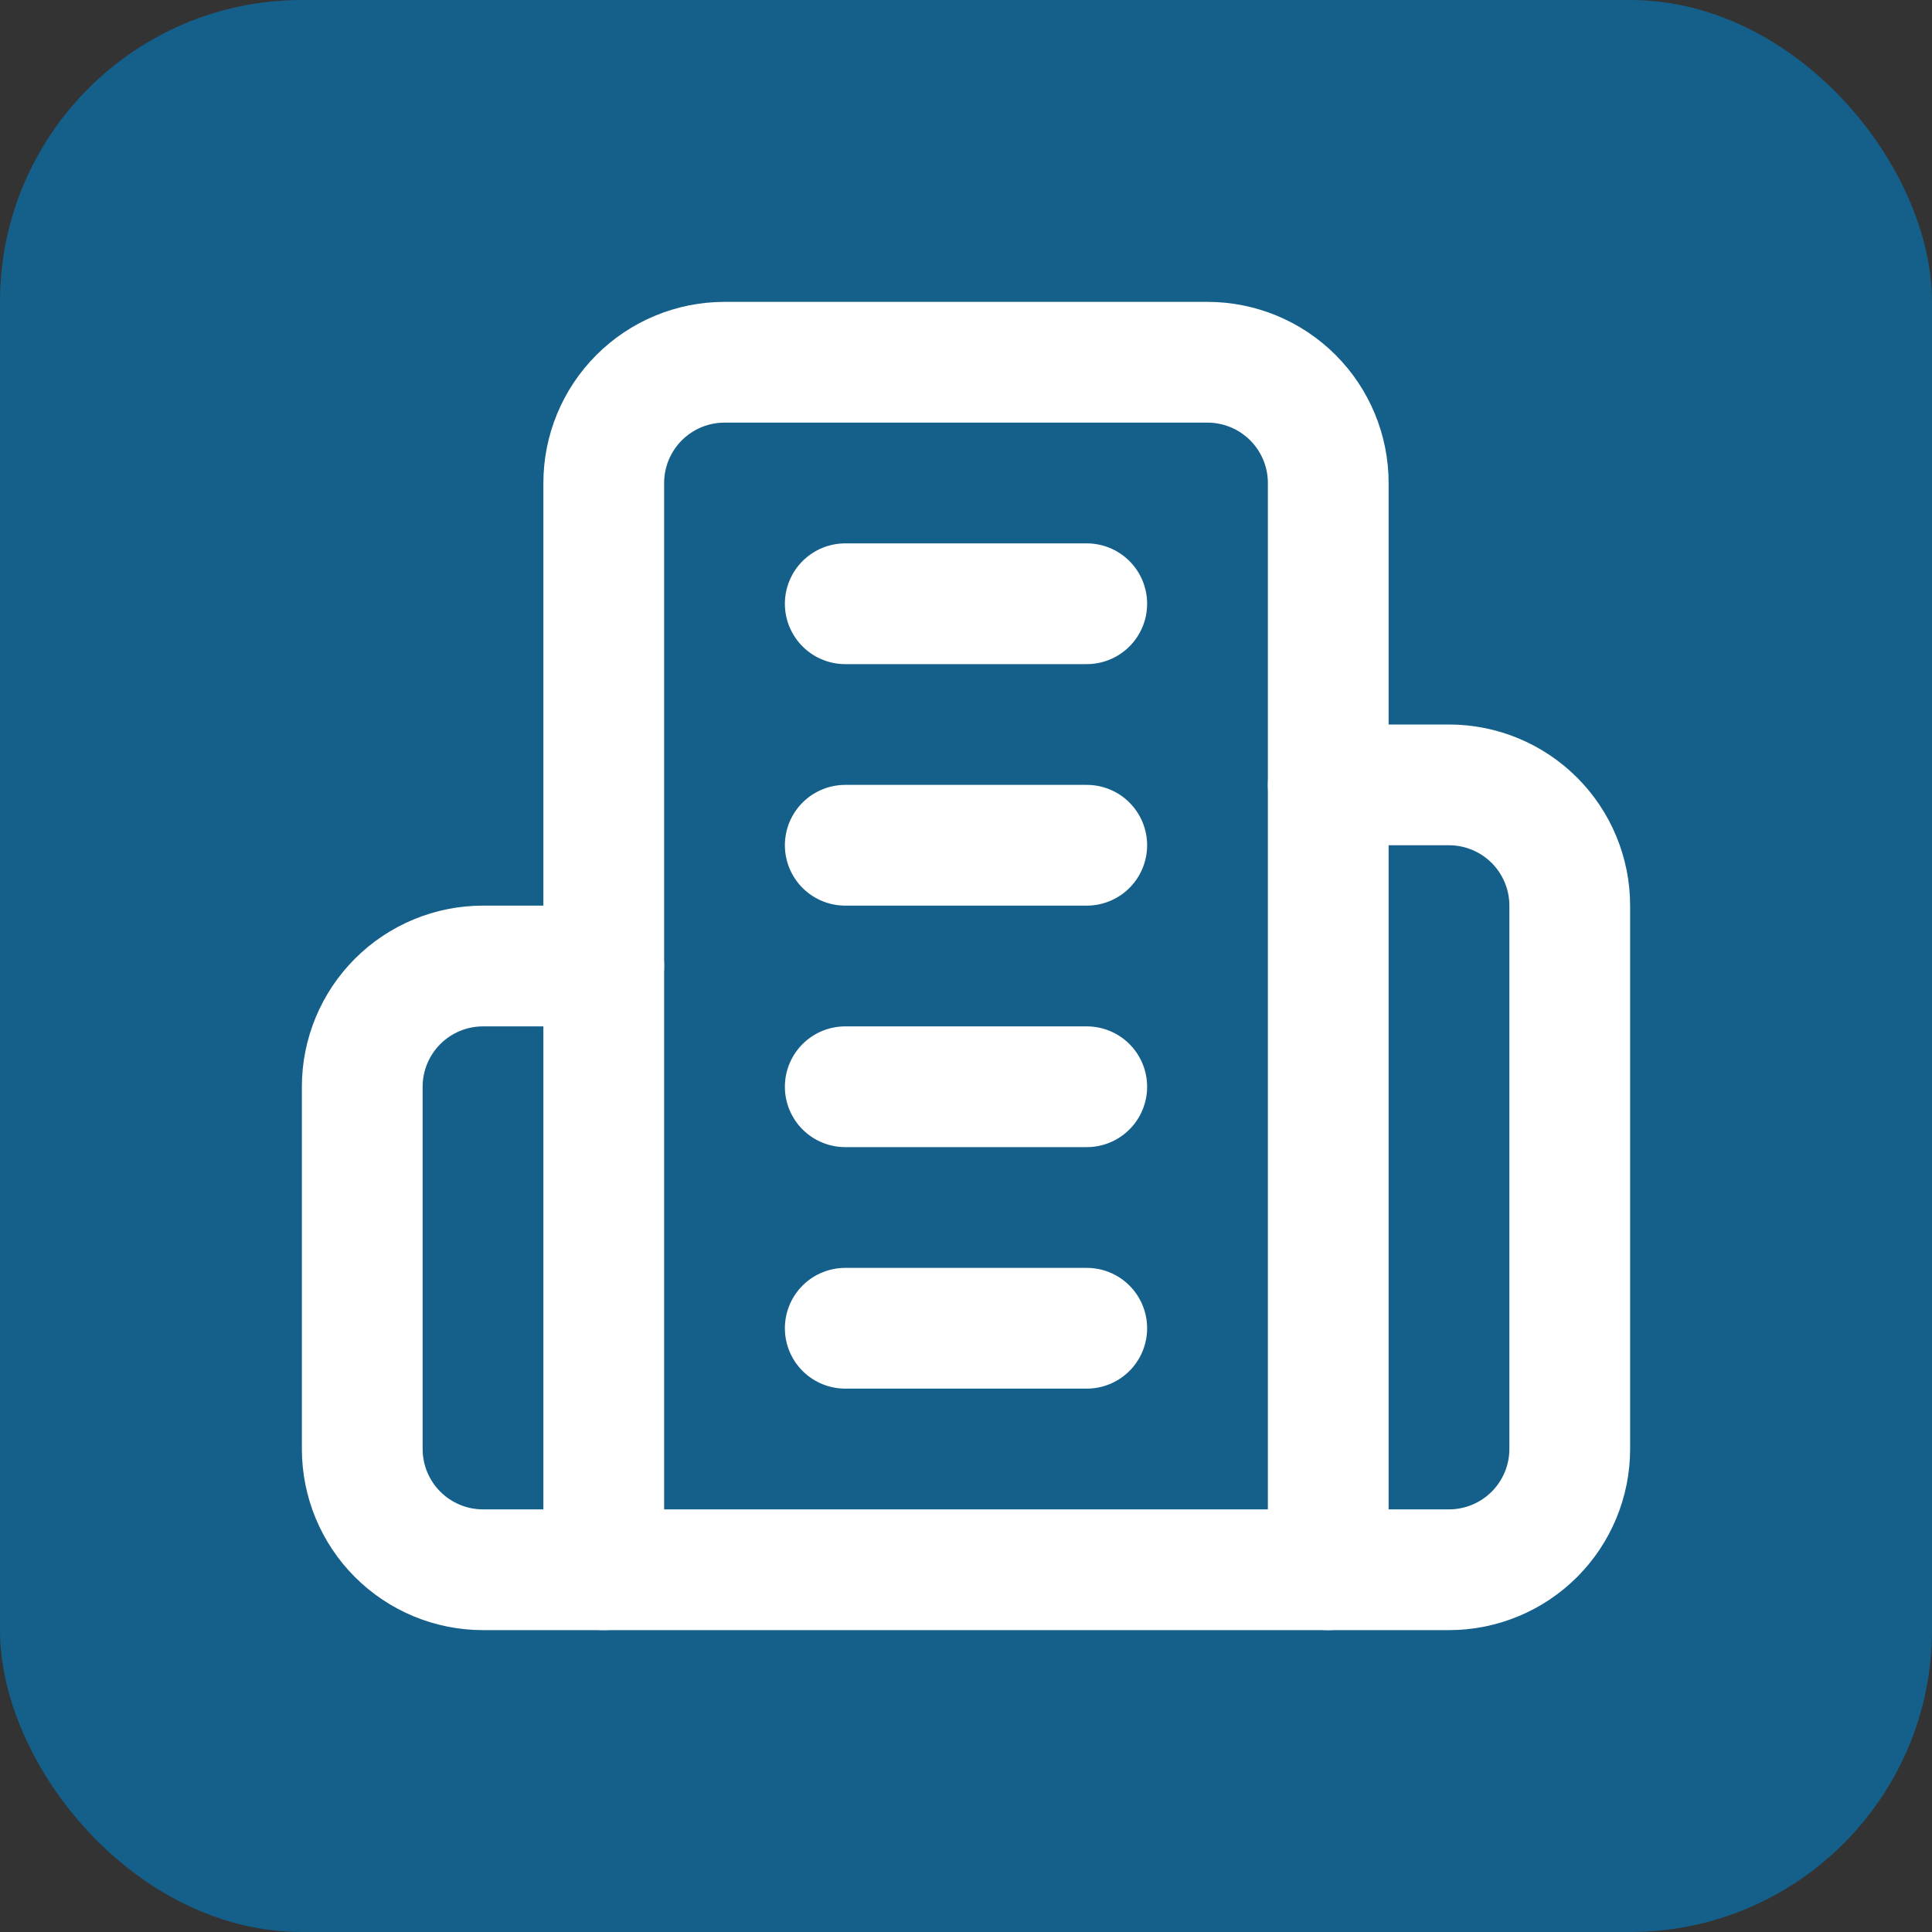 <svg width="32" height="32" viewBox="0 0 32 32" fill="none" xmlns="http://www.w3.org/2000/svg">
<rect x="0" y="0" width="32" height="32" fill="#333333" stroke="none"/>
<rect width="32" height="32" rx="5" fill="#14608B"/>
<path d="M10 26V8C10 7.47 10.211 6.961 10.586 6.586C10.961 6.211 11.47 6 12 6H20C20.53 6 21.039 6.211 21.414 6.586C21.789 6.961 22 7.47 22 8V26H10Z" stroke="white" stroke-width="2" stroke-linecap="round" stroke-linejoin="round"/>
<path d="M10 16H8C7.47 16 6.961 16.211 6.586 16.586C6.211 16.961 6 17.47 6 18V24C6 24.53 6.211 25.039 6.586 25.414C6.961 25.789 7.47 26 8 26H10" stroke="white" stroke-width="2" stroke-linecap="round" stroke-linejoin="round"/>
<path d="M22 13H24C24.53 13 25.039 13.211 25.414 13.586C25.789 13.961 26 14.47 26 15V24C26 24.53 25.789 25.039 25.414 25.414C25.039 25.789 24.53 26 24 26H22" stroke="white" stroke-width="2" stroke-linecap="round" stroke-linejoin="round"/>
<path d="M14 10H18" stroke="white" stroke-width="2" stroke-linecap="round" stroke-linejoin="round"/>
<path d="M14 14H18" stroke="white" stroke-width="2" stroke-linecap="round" stroke-linejoin="round"/>
<path d="M14 18H18" stroke="white" stroke-width="2" stroke-linecap="round" stroke-linejoin="round"/>
<path d="M14 22H18" stroke="white" stroke-width="2" stroke-linecap="round" stroke-linejoin="round"/>
</svg>
